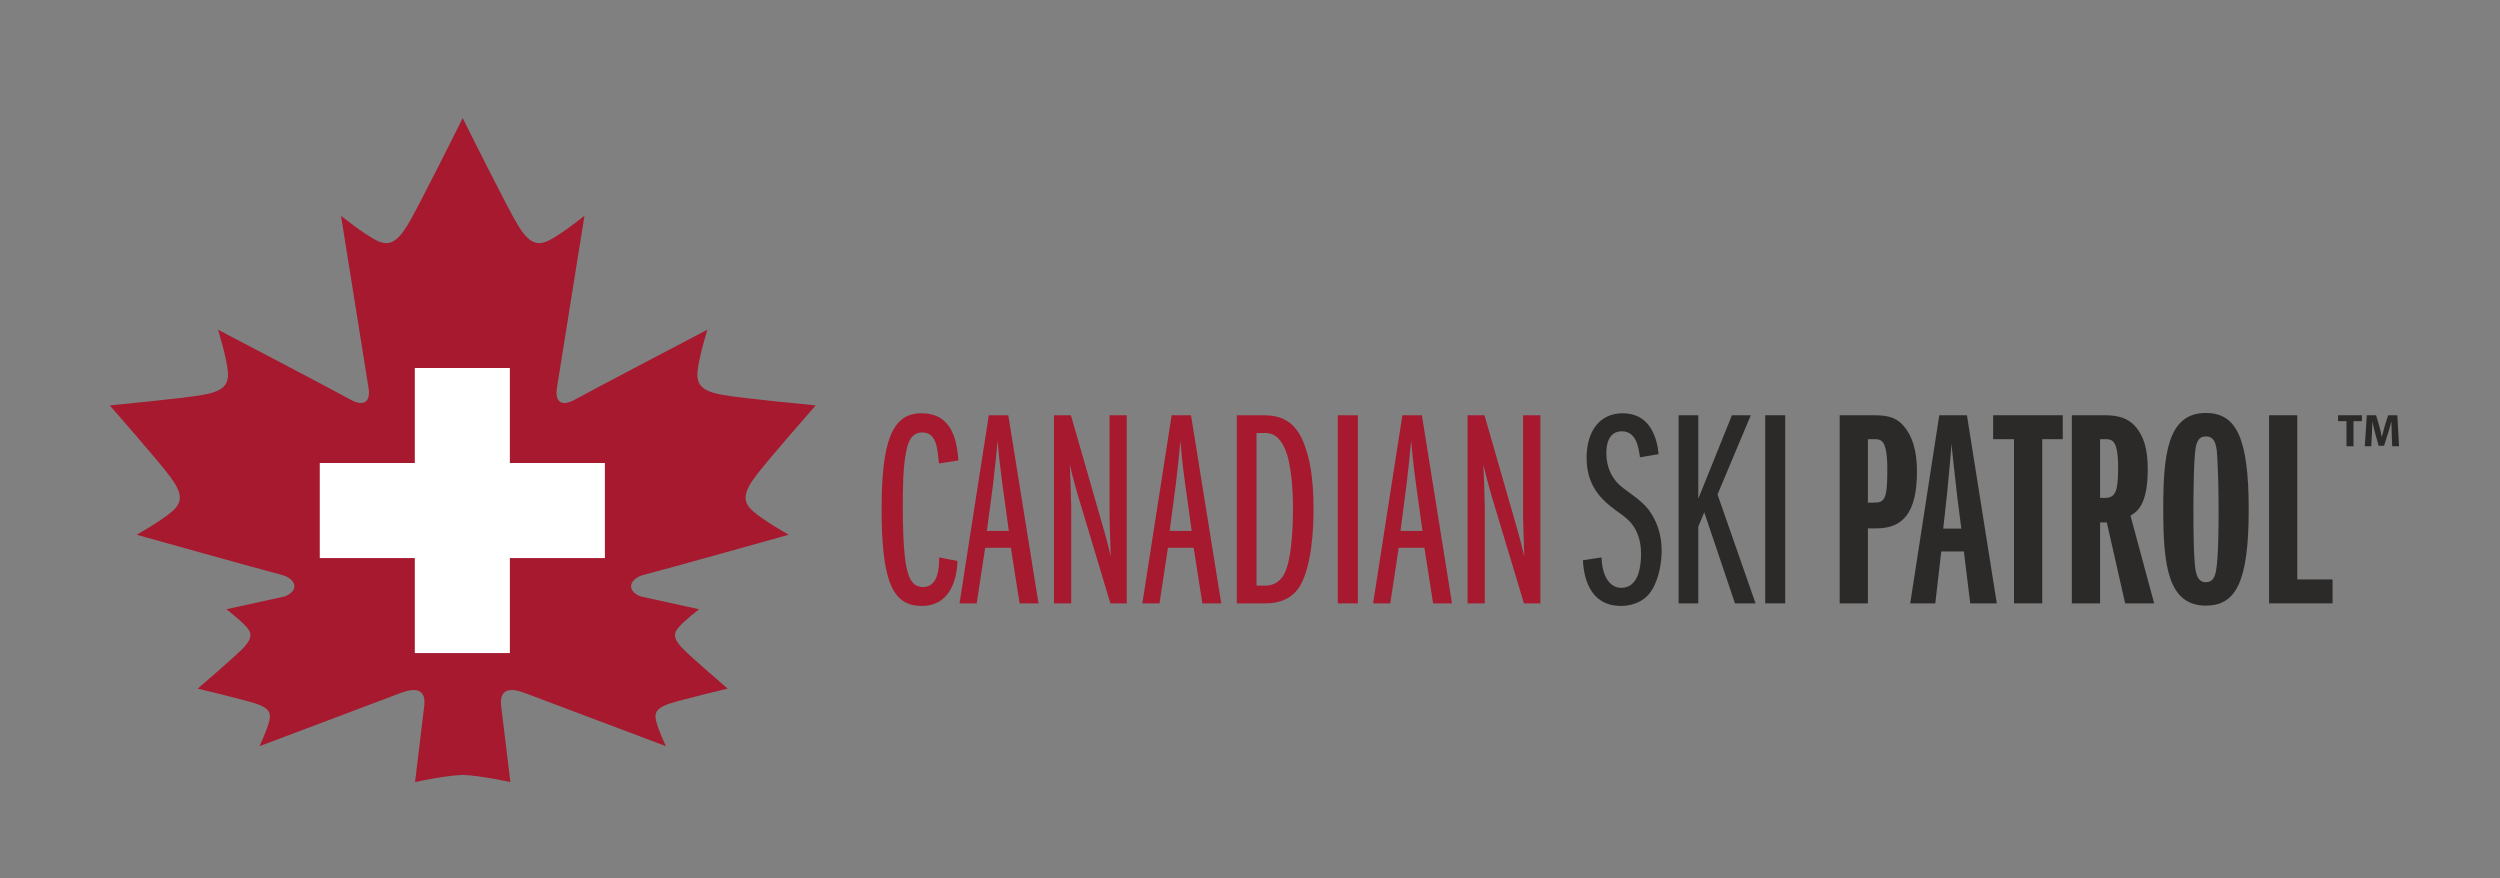 <?xml version="1.0" encoding="UTF-8" standalone="no"?>
<svg
   xmlns:dc="http://purl.org/dc/elements/1.1/"
   xmlns:cc="http://creativecommons.org/ns#"
   xmlns:rdf="http://www.w3.org/1999/02/22-rdf-syntax-ns#"
   xmlns:svg="http://www.w3.org/2000/svg"
   xmlns="http://www.w3.org/2000/svg"
   xmlns:sodipodi="http://sodipodi.sourceforge.net/DTD/sodipodi-0.dtd"
   xmlns:inkscape="http://www.inkscape.org/namespaces/inkscape"
   version="1.1"
   id="svg2"
   xml:space="preserve"
   width="888"
   height="312"
   viewBox="0 0 888 312"
   sodipodi:docname="CSP Logo Text right of logo.ai"><rect x="0" y="0" width="888" height="312" fill="#808080" stroke="none"/><defs
     id="defs6"><clipPath
       clipPathUnits="userSpaceOnUse"
       id="clipPath18"><path
         d="M 0,234 H 666 V 0 H 0 Z"
         id="path16" /></clipPath></defs><sodipodi:namedview
     pagecolor="#ffffff"
     bordercolor="#666666"
     borderopacity="1"
     objecttolerance="10"
     gridtolerance="10"
     guidetolerance="10"
     inkscape:pageopacity="0"
     inkscape:pageshadow="2"
     inkscape:window-width="640"
     inkscape:window-height="480"
     id="namedview4" /><g
     id="g10"
     inkscape:groupmode="layer"
     inkscape:label="CSP Logo Text right of logo"
     transform="matrix(1.333,0,0,-1.333,0,312)"><g
       id="g12"><g
         id="g14"
         clip-path="url(#clipPath18)"><g
           id="g20"
           transform="translate(255.147,84.564)"><path
             d="m 0,0 c -0.16,-4.355 -1.662,-11.969 -9.549,-11.969 -7.59,0 -10.678,6.172 -10.678,25.789 0,17.889 2.711,25.553 10.602,25.553 8.584,0 9.465,-7.968 9.863,-12.564 l -5.199,-0.811 c -0.383,4.208 -0.68,8.264 -4.435,8.264 -3,0 -3.827,-2.789 -4.272,-5.043 -0.91,-4.418 -0.91,-10.133 -0.91,-15.176 0,-1.953 0,-11.57 1.049,-16.072 0.756,-3.241 1.879,-4.889 4.377,-4.889 4.127,0 4.263,5.395 4.263,7.883 z"
             style="fill:#a6192e;fill-opacity:1;fill-rule:nonzero;stroke:none"
             id="path22" /></g><g
           id="g24"
           transform="translate(268.823,92.588)"><path
             d="M 0,0 -1.727,12.555 C -2.539,18.73 -2.711,20.604 -3.002,24.062 -3.219,21.126 -3.83,15.723 -4.197,12.492 L -5.859,0 Z M 2.865,-19.309 0.541,-4.5 h -6.853 l -2.251,-14.809 h -4.58 l 7.807,50.126 h 5.193 l 8.047,-50.126 z"
             style="fill:#a6192e;fill-opacity:1;fill-rule:nonzero;stroke:none"
             id="path26" /></g><g
           id="g28"
           transform="translate(295.883,73.279)"><path
             d="m 0,0 -7.791,25.934 c -0.543,1.648 -2.281,7.587 -3.02,11.052 0.063,-1.736 0.372,-9.549 0.372,-11.127 V 0 h -4.594 v 50.126 h 4.515 l 7.666,-26.661 c 0.528,-1.965 2.038,-6.787 2.94,-10.981 -0.221,7.133 -0.309,9.463 -0.309,10.813 V 50.126 H 4.354 V 0 Z"
             style="fill:#a6192e;fill-opacity:1;fill-rule:nonzero;stroke:none"
             id="path30" /></g><g
           id="g32"
           transform="translate(317.541,92.588)"><path
             d="M 0,0 -1.736,12.555 C -2.568,18.73 -2.711,20.604 -3.01,24.062 -3.225,21.126 -3.832,15.723 -4.217,12.492 L -5.871,0 Z M 2.85,-19.309 0.535,-4.5 h -6.861 l -2.242,-14.809 h -4.577 l 7.811,50.126 h 5.162 l 8.053,-50.126 z"
             style="fill:#a6192e;fill-opacity:1;fill-rule:nonzero;stroke:none"
             id="path34" /></g><g
           id="g36"
           transform="translate(334.82,78.01)"><path
             d="m 0,0 h 2.324 c 3.547,0 4.905,2.727 5.201,3.379 2.098,4.375 2.192,14.517 2.192,16.996 0,4.203 -0.305,12.178 -2.254,16.315 -1.893,3.985 -3.996,3.985 -5.641,3.985 H 0 Z m -5.251,45.396 h 6.54 c 3.082,0 8.492,0 11.35,-7.515 1.502,-3.904 2.554,-8.791 2.554,-17.658 0,-4.516 -0.367,-14.805 -3.601,-20.291 C 8.797,-4.73 3.846,-4.73 1.963,-4.73 h -7.214 z"
             style="fill:#a6192e;fill-opacity:1;fill-rule:nonzero;stroke:none"
             id="path38" /></g><path
           d="m 356.48,123.405 h 5.342 V 73.279 h -5.342 z"
           style="fill:#a6192e;fill-opacity:1;fill-rule:nonzero;stroke:none"
           id="path40" /><g
           id="g42"
           transform="translate(379.039,92.588)"><path
             d="m 0,0 -1.732,12.555 c -0.834,6.175 -0.979,8.049 -1.286,11.507 -0.228,-2.936 -0.816,-8.339 -1.214,-11.57 L -5.857,0 Z M 2.844,-19.309 0.518,-4.5 h -6.85 l -2.242,-14.809 h -4.582 l 7.802,50.126 h 5.2 l 8.025,-50.126 z"
             style="fill:#a6192e;fill-opacity:1;fill-rule:nonzero;stroke:none"
             id="path44" /></g><g
           id="g46"
           transform="translate(406.084,73.279)"><path
             d="m 0,0 -7.809,25.934 c -0.531,1.648 -2.254,7.587 -2.998,11.052 0.086,-1.736 0.368,-9.549 0.368,-11.127 V 0 h -4.586 v 50.126 h 4.505 l 7.676,-26.661 c 0.516,-1.965 2.024,-6.787 2.93,-10.981 -0.221,7.133 -0.315,9.463 -0.315,10.813 v 26.829 h 4.61 L 4.381,0 Z"
             style="fill:#a6192e;fill-opacity:1;fill-rule:nonzero;stroke:none"
             id="path48" /></g><g
           id="g50"
           transform="translate(426.762,85.529)"><path
             d="m 0,0 c 0.082,-4.061 1.658,-8.109 5.262,-8.109 4.744,0 5.261,6.072 5.261,9.009 0,6.836 -3.605,9.397 -5.408,10.678 -3.982,2.861 -9.103,6.457 -9.103,14.965 0,7.138 3.533,11.865 9.627,11.865 7.363,0 9.175,-6.686 9.564,-10.891 L 10.234,26.678 C 9.855,29.398 9.242,33.6 5.41,33.6 c -2.332,0 -4.135,-1.574 -4.135,-5.871 0,-3.827 1.58,-7.143 4.661,-9.381 4.511,-3.301 6.175,-4.518 7.9,-7.68 0.898,-1.645 2.174,-4.516 2.174,-8.861 0,-2.557 -0.457,-6.983 -2.615,-10.536 -2.344,-3.748 -6.409,-4.205 -8.28,-4.205 -7.209,0 -9.779,5.868 -10.086,12.184 z"
             style="fill:#2c2a29;fill-opacity:1;fill-rule:nonzero;stroke:none"
             id="path52" /></g><g
           id="g54"
           transform="translate(462.312,73.279)"><path
             d="m 0,0 -8.186,24.277 -1.587,-3.84 V 0 h -5.247 v 50.126 h 5.247 V 27.883 l 8.957,22.243 H 4.217 L -4.65,29.02 5.482,0 Z"
             style="fill:#2c2a29;fill-opacity:1;fill-rule:nonzero;stroke:none"
             id="path56" /></g><path
           d="m 470.371,123.405 h 5.326 V 73.279 h -5.326 z"
           style="fill:#2c2a29;fill-opacity:1;fill-rule:nonzero;stroke:none"
           id="path58" /><g
           id="g60"
           transform="translate(497.734,100.115)"><path
             d="m 0,0 h 1.494 c 2.861,0 3.686,0.676 3.686,8.639 0,8.276 -1.582,8.276 -3.686,8.276 H 0 Z M -7.521,-26.836 V 23.29 H 0.9 c 3.155,0 6.164,0 8.645,-2.854 2.25,-2.624 3.529,-6.453 3.529,-12.166 0,-11.051 -3.838,-15.12 -10.748,-15.12 H 0 v -19.986 z"
             style="fill:#2c2a29;fill-opacity:1;fill-rule:nonzero;stroke:none"
             id="path62" /></g><g
           id="g64"
           transform="translate(522.623,93.201)"><path
             d="m 0,0 -1.133,8.934 c -0.299,2.414 -1.349,12.258 -1.508,13.684 -0.066,-1.426 -0.154,-2.705 -0.371,-5.03 -0.461,-4.815 -0.529,-5.342 -0.826,-8.717 L -4.818,0 Z M 2.381,-19.922 0.682,-6.086 H -5.34 l -1.594,-13.836 h -6.675 l 7.736,50.126 H 1.5 l 7.959,-50.126 z"
             style="fill:#2c2a29;fill-opacity:1;fill-rule:nonzero;stroke:none"
             id="path66" /></g><g
           id="g68"
           transform="translate(536.666,73.279)"><path
             d="m 0,0 v 43.751 h -5.559 v 6.375 H 12.994 V 43.751 H 7.523 V 0 Z"
             style="fill:#2c2a29;fill-opacity:1;fill-rule:nonzero;stroke:none"
             id="path70" /></g><g
           id="g72"
           transform="translate(559.602,101.389)"><path
             d="m 0,0 h 1.195 c 2.782,0 3.612,1.367 3.612,8.043 0,7.599 -1.655,7.599 -3.612,7.599 H 0 Z M 6.68,-28.109 1.789,-6.535 H 0 v -21.574 h -7.527 v 50.126 h 8.722 c 3.076,0 6.305,-0.442 8.653,-3.526 1.57,-2.102 2.855,-4.952 2.855,-10.901 0,-9.539 -2.937,-11.344 -4.599,-12.324 l 6.308,-23.375 z"
             style="fill:#2c2a29;fill-opacity:1;fill-rule:nonzero;stroke:none"
             id="path74" /></g><g
           id="g76"
           transform="translate(585.072,81.92)"><path
             d="m 0,0 c 0.312,-1.418 0.84,-3.004 2.707,-3.004 1.883,0 2.416,1.506 2.711,3.004 0.689,3.396 0.689,14.215 0.689,15.109 0,7.137 -0.095,10.301 -0.38,15.641 C 5.561,34.421 4.66,35.857 2.707,35.857 0.84,35.857 0.312,34.421 0,32.851 -0.598,29.691 -0.598,16.687 -0.598,16.387 -0.598,12.477 -0.598,3.396 0,0 m 2.707,42.096 c 7.986,0 11.428,-6.322 11.428,-25.709 0,-19.391 -3.442,-25.627 -11.428,-25.627 -10.143,0 -11.346,10.896 -11.346,25.627 0,14.222 0.969,25.709 11.346,25.709"
             style="fill:#2c2a29;fill-opacity:1;fill-rule:nonzero;stroke:none"
             id="path78" /></g><g
           id="g80"
           transform="translate(604.633,73.279)"><path
             d="M 0,0 V 50.126 H 7.516 V 6.383 h 9.4 V 0 Z"
             style="fill:#2c2a29;fill-opacity:1;fill-rule:nonzero;stroke:none"
             id="path82" /></g><g
           id="g84"
           transform="translate(171.741,80.939)"><path
             d="m 0,0 c 3.873,0.953 38.424,10.625 38.424,10.625 0,0 -6.645,3.74 -9.535,6.291 -2.869,2.529 -2.516,4.967 0.615,9.178 3.125,4.218 16.107,19.003 16.107,19.003 0,0 -19.591,1.861 -24.757,2.789 -5.168,0.931 -7.106,2.453 -6.719,6.277 0.357,3.826 2.621,11.099 2.621,11.099 0,0 -31.791,-16.633 -35.258,-18.604 -3.463,-1.961 -5.574,-0.82 -4.773,3.475 l 7.269,45.494 c 0,0 -5.935,-4.788 -9.359,-6.52 -3.424,-1.751 -5.549,-0.526 -8.324,3.927 -2.676,4.335 -14.051,27.202 -14.743,28.593 h -0.033 c -0.689,-1.391 -12.055,-24.258 -14.74,-28.593 -2.754,-4.453 -4.883,-5.678 -8.316,-3.927 -3.422,1.732 -9.354,6.52 -9.354,6.52 l 7.277,-45.494 c 0.791,-4.295 -1.308,-5.436 -4.791,-3.475 -3.463,1.971 -35.256,18.604 -35.256,18.604 0,0 2.262,-7.273 2.618,-11.099 0.386,-3.824 -1.539,-5.346 -6.709,-6.277 -5.166,-0.928 -24.76,-2.789 -24.76,-2.789 0,0 12.98,-14.785 16.111,-19.003 3.115,-4.211 3.483,-6.649 0.596,-9.178 -2.889,-2.551 -9.527,-6.291 -9.527,-6.291 0,0 34.552,-9.672 38.425,-10.625 3.875,-0.934 5.155,-4.139 1.104,-5.795 l -15.629,-3.43 c 0,0 3.853,-2.963 5.455,-4.83 1.6,-1.851 1.154,-3.343 -1.195,-5.746 -2.35,-2.388 -11.903,-10.574 -11.903,-10.574 0,0 12.237,-2.922 15.416,-3.969 3.204,-1.06 4.25,-2.191 3.68,-4.572 -0.543,-2.397 -2.631,-6.791 -2.631,-6.791 0,0 35.268,13.258 37.635,14.182 l 0.33,0.107 c 3.873,1.441 6.609,0.719 5.887,-3.945 l -2.401,-19.912 c 0,0 7.85,1.726 12.694,1.904 4.863,-0.178 12.72,-1.904 12.72,-1.904 l -2.435,19.912 c -0.707,4.664 2.025,5.386 5.898,3.945 l 0.325,-0.107 c 2.38,-0.924 37.644,-14.182 37.644,-14.182 0,0 -2.076,4.394 -2.627,6.791 -0.576,2.381 0.496,3.512 3.672,4.572 3.193,1.047 15.412,3.969 15.412,3.969 0,0 -9.539,8.186 -11.885,10.574 -2.355,2.403 -2.798,3.895 -1.199,5.746 1.606,1.867 5.455,4.83 5.455,4.83 L -1.1,-5.795 C -5.135,-4.139 -3.875,-0.934 0,0"
             style="fill:#a6192e;fill-opacity:1;fill-rule:nonzero;stroke:none"
             id="path86" /></g><g
           id="g88"
           transform="translate(161.184,85.356)"><path
             d="M 0,0 H -25.324 V -25.324 H -50.652 V 0 h -25.323 v 25.322 h 25.323 v 25.326 h 25.328 V 25.322 l 25.324,0 z"
             style="fill:#ffffff;fill-opacity:1;fill-rule:nonzero;stroke:none"
             id="path90" /></g><g
           id="g92"
           transform="translate(625.254,121.837)"><path
             d="M 0,0 H -2.23 V 1.568 H 4.123 V 0 H 1.875 V -6.691 H 0 Z"
             style="fill:#2c2a29;fill-opacity:1;fill-rule:nonzero;stroke:none"
             id="path94" /></g><g
           id="g96"
           transform="translate(637.316,118.317)"><path
             d="M 0,0 C -0.039,0.984 -0.072,2.184 -0.072,3.392 H -0.107 C -0.369,2.336 -0.715,1.153 -1.018,0.187 L -2.041,-3.041 H -3.5 L -4.375,0.16 C -4.652,1.129 -4.932,2.316 -5.133,3.392 H -5.152 C -5.187,2.267 -5.23,0.99 -5.291,-0.034 l -0.164,-3.138 h -1.727 l 0.536,8.26 h 2.478 l 0.814,-2.752 c 0.258,-0.958 0.526,-1.983 0.698,-2.959 h 0.029 c 0.244,0.947 0.533,2.053 0.799,2.973 l 0.873,2.738 h 2.451 l 0.449,-8.26 h -1.82 z"
             style="fill:#2c2a29;fill-opacity:1;fill-rule:nonzero;stroke:none"
             id="path98" /></g></g></g></g></svg>
